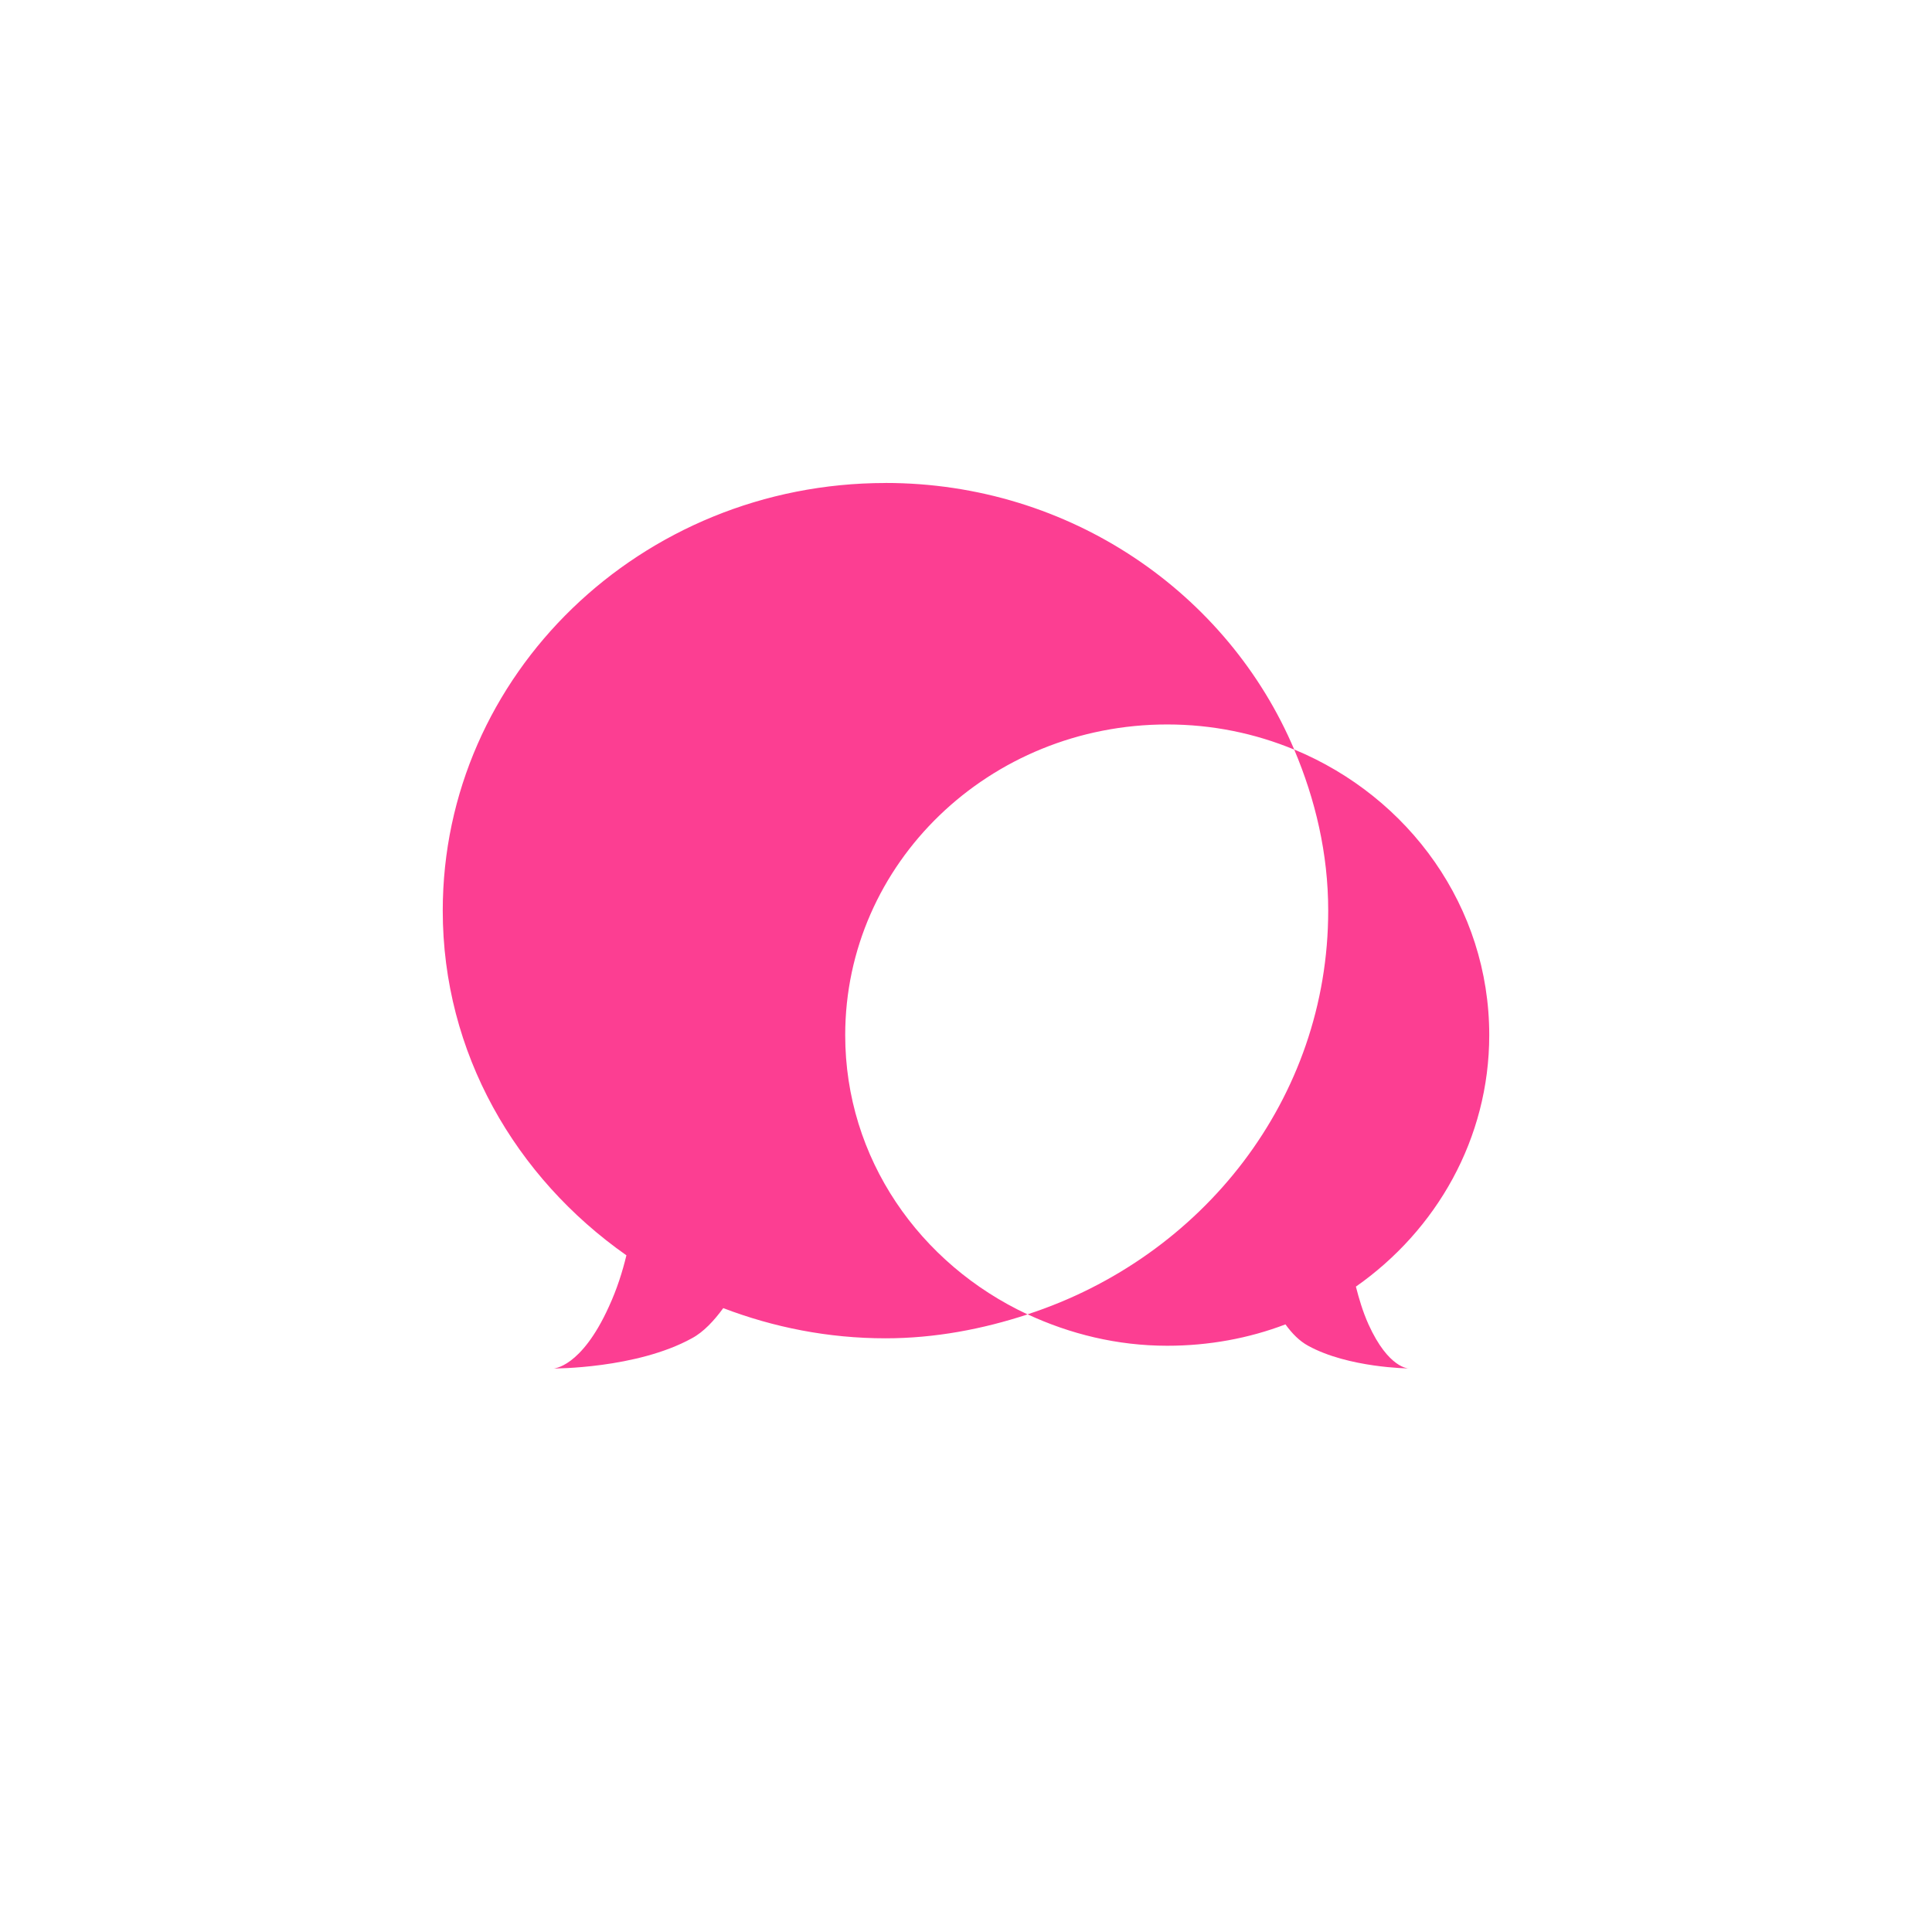 <!-- color: #474747 --><svg xmlns="http://www.w3.org/2000/svg" viewBox="0 0 48 48"><g><path d="m 22 12 c -6.078 0 -11 4.762 -11 10.625 c 0 3.535 1.809 6.629 4.563 8.563 c -0.098 0.406 -0.234 0.84 -0.438 1.281 c -0.688 1.516 -1.375 1.531 -1.375 1.531 c 0 0 2.063 0.008 3.438 -0.75 c 0.293 -0.156 0.555 -0.441 0.781 -0.75 c 1.25 0.477 2.605 0.75 4.03 0.75 c 1.234 0 2.422 -0.23 3.531 -0.594 c -2.68 -1.25 -4.531 -3.875 -4.531 -6.938 c 0 -4.27 3.582 -7.719 8 -7.719 c 1.121 0 2.188 0.223 3.156 0.625 c -1.641 -3.875 -5.555 -6.625 -10.156 -6.625 m 10.156 6.625 c 0.523 1.238 0.844 2.578 0.844 4 c 0 4.672 -3.125 8.613 -7.469 10.03 c 1.051 0.488 2.223 0.781 3.469 0.781 c 1.035 0 2.027 -0.184 2.938 -0.531 c 0.164 0.227 0.348 0.414 0.563 0.531 c 1 0.551 2.5 0.563 2.5 0.563 c 0 0 -0.5 0.008 -1 -1.094 c -0.145 -0.324 -0.238 -0.645 -0.313 -0.938 c 2 -1.402 3.313 -3.676 3.313 -6.25 c 0 -3.184 -1.992 -5.914 -4.844 -7.094 m 0 0" fill="#fc3e92" stroke="none" fill-rule="nonzero" fill-opacity="1"/></g></svg>